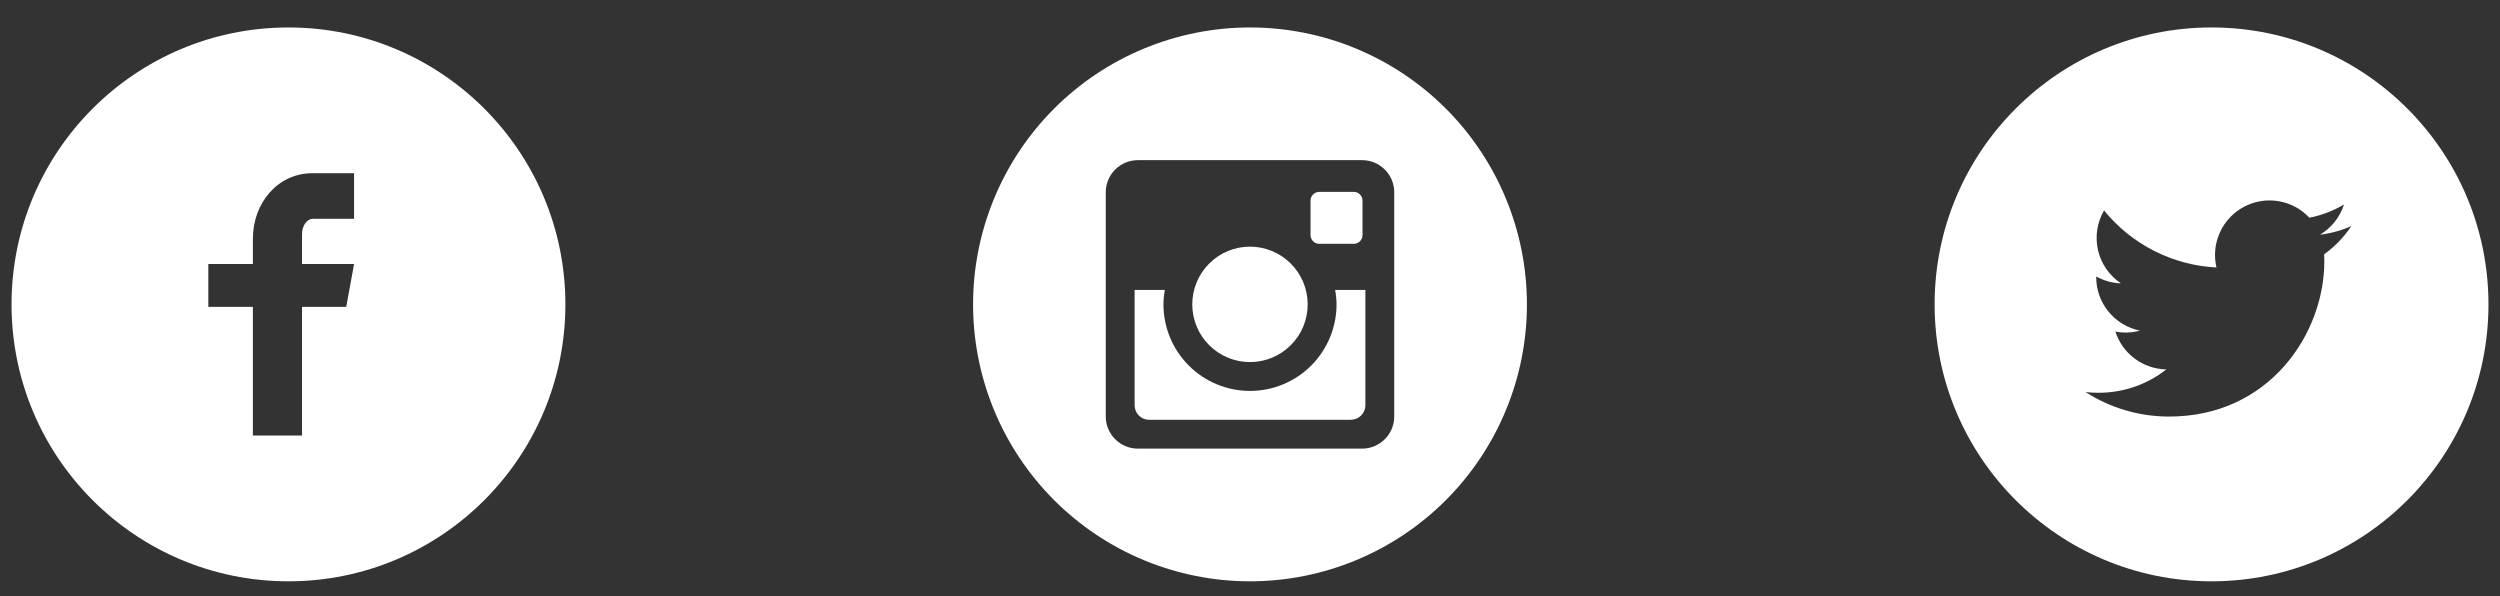 <svg width="130" height="31" viewBox="0 0 130 31" fill="none" xmlns="http://www.w3.org/2000/svg">
<rect x="0" y="0" width="130" height="31" fill="#333333" stroke="none"/>
<g clip-path="url(#clip0_1803_34706)">
<path d="M15 1.428C7.047 1.428 0.6 7.875 0.6 15.828C0.6 23.781 7.047 30.228 15 30.228C22.953 30.228 29.4 23.781 29.4 15.828C29.4 7.875 22.953 1.428 15 1.428ZM18.411 11.379H16.246C15.99 11.379 15.705 11.716 15.705 12.165V13.728H18.412L18.003 15.957H15.705V22.648H13.15V15.957H10.833V13.728H13.15V12.417C13.15 10.536 14.455 9.007 16.246 9.007H18.411V11.379V11.379Z" fill="white"/>
</g>
<g clip-path="url(#clip1_1803_34706)">
<path d="M115 1.428C107.047 1.428 100.6 7.875 100.6 15.828C100.6 23.781 107.047 30.228 115 30.228C122.953 30.228 129.4 23.781 129.4 15.828C129.4 7.875 122.953 1.428 115 1.428ZM120.857 13.224C120.863 13.347 120.865 13.47 120.865 13.59C120.865 17.34 118.013 21.661 112.796 21.661C111.255 21.664 109.745 21.221 108.449 20.386C108.67 20.413 108.896 20.424 109.126 20.424C110.455 20.424 111.677 19.972 112.648 19.21C112.056 19.199 111.483 19.003 111.008 18.65C110.533 18.297 110.18 17.805 109.999 17.242C110.423 17.323 110.861 17.306 111.278 17.193C110.636 17.063 110.059 16.715 109.644 16.208C109.229 15.701 109.003 15.067 109.003 14.412V14.377C109.385 14.589 109.823 14.718 110.288 14.733C109.686 14.332 109.26 13.717 109.097 13.012C108.934 12.308 109.046 11.568 109.411 10.944C110.123 11.82 111.012 12.536 112.018 13.047C113.025 13.558 114.128 13.852 115.256 13.909C115.113 13.301 115.174 12.662 115.432 12.092C115.689 11.522 116.127 11.053 116.678 10.758C117.229 10.463 117.863 10.358 118.479 10.46C119.096 10.562 119.662 10.865 120.089 11.322C120.724 11.196 121.333 10.963 121.889 10.633C121.678 11.29 121.235 11.848 120.643 12.204C121.205 12.136 121.754 11.985 122.272 11.755C121.891 12.325 121.412 12.822 120.857 13.224V13.224Z" fill="white"/>
</g>
<g clip-path="url(#clip2_1803_34706)">
<path d="M69.5 15.828C69.5 17.021 69.025 18.166 68.182 19.01C67.338 19.854 66.193 20.328 65 20.328C63.806 20.328 62.661 19.854 61.818 19.01C60.974 18.166 60.5 17.021 60.5 15.828C60.5 15.571 60.527 15.321 60.573 15.078H59V21.073C59 21.49 59.337 21.828 59.754 21.828H70.247C70.447 21.827 70.638 21.748 70.779 21.606C70.92 21.465 71 21.273 71 21.073V15.078H69.426C69.473 15.321 69.5 15.571 69.5 15.828V15.828ZM65 18.828C65.394 18.828 65.784 18.75 66.148 18.599C66.512 18.448 66.843 18.227 67.121 17.948C67.4 17.67 67.621 17.339 67.772 16.975C67.922 16.61 68 16.22 68 15.826C67.999 15.432 67.922 15.042 67.771 14.678C67.62 14.314 67.399 13.983 67.12 13.705C66.841 13.426 66.511 13.205 66.147 13.054C65.782 12.904 65.392 12.826 64.998 12.826C64.202 12.826 63.439 13.143 62.877 13.706C62.314 14.269 61.998 15.032 61.998 15.828C61.998 16.624 62.315 17.387 62.877 17.949C63.44 18.512 64.204 18.828 65 18.828V18.828ZM68.6 12.678H70.398C70.518 12.678 70.632 12.63 70.717 12.546C70.802 12.462 70.849 12.347 70.85 12.228V10.429C70.85 10.309 70.802 10.195 70.717 10.11C70.633 10.025 70.518 9.978 70.398 9.978H68.6C68.48 9.978 68.365 10.025 68.28 10.11C68.196 10.195 68.148 10.309 68.148 10.429V12.228C68.15 12.475 68.352 12.678 68.6 12.678V12.678ZM65 1.428C61.181 1.428 57.518 2.945 54.817 5.645C52.117 8.346 50.6 12.009 50.6 15.828C50.6 19.647 52.117 23.309 54.817 26.01C57.518 28.711 61.181 30.228 65 30.228C66.891 30.228 68.763 29.855 70.51 29.132C72.257 28.408 73.845 27.347 75.182 26.01C76.519 24.673 77.58 23.085 78.303 21.338C79.027 19.591 79.4 17.719 79.4 15.828C79.4 13.937 79.027 12.064 78.303 10.317C77.58 8.57 76.519 6.983 75.182 5.645C73.845 4.308 72.257 3.248 70.51 2.524C68.763 1.8 66.891 1.428 65 1.428V1.428ZM72.5 21.661C72.5 22.578 71.75 23.328 70.833 23.328H59.166C58.25 23.328 57.5 22.578 57.5 21.661V9.994C57.5 9.078 58.25 8.328 59.166 8.328H70.833C71.75 8.328 72.5 9.078 72.5 9.994V21.661V21.661Z" fill="white"/>
</g>
<defs>
<clipPath id="clip0_1803_34706">
<rect width="30" height="30" fill="white" transform="translate(0 0.828)"/>
</clipPath>
<clipPath id="clip1_1803_34706">
<rect width="30" height="30" fill="white" transform="translate(100 0.828)"/>
</clipPath>
<clipPath id="clip2_1803_34706">
<rect width="30" height="30" fill="white" transform="translate(50 0.828)"/>
</clipPath>
</defs>
</svg>
